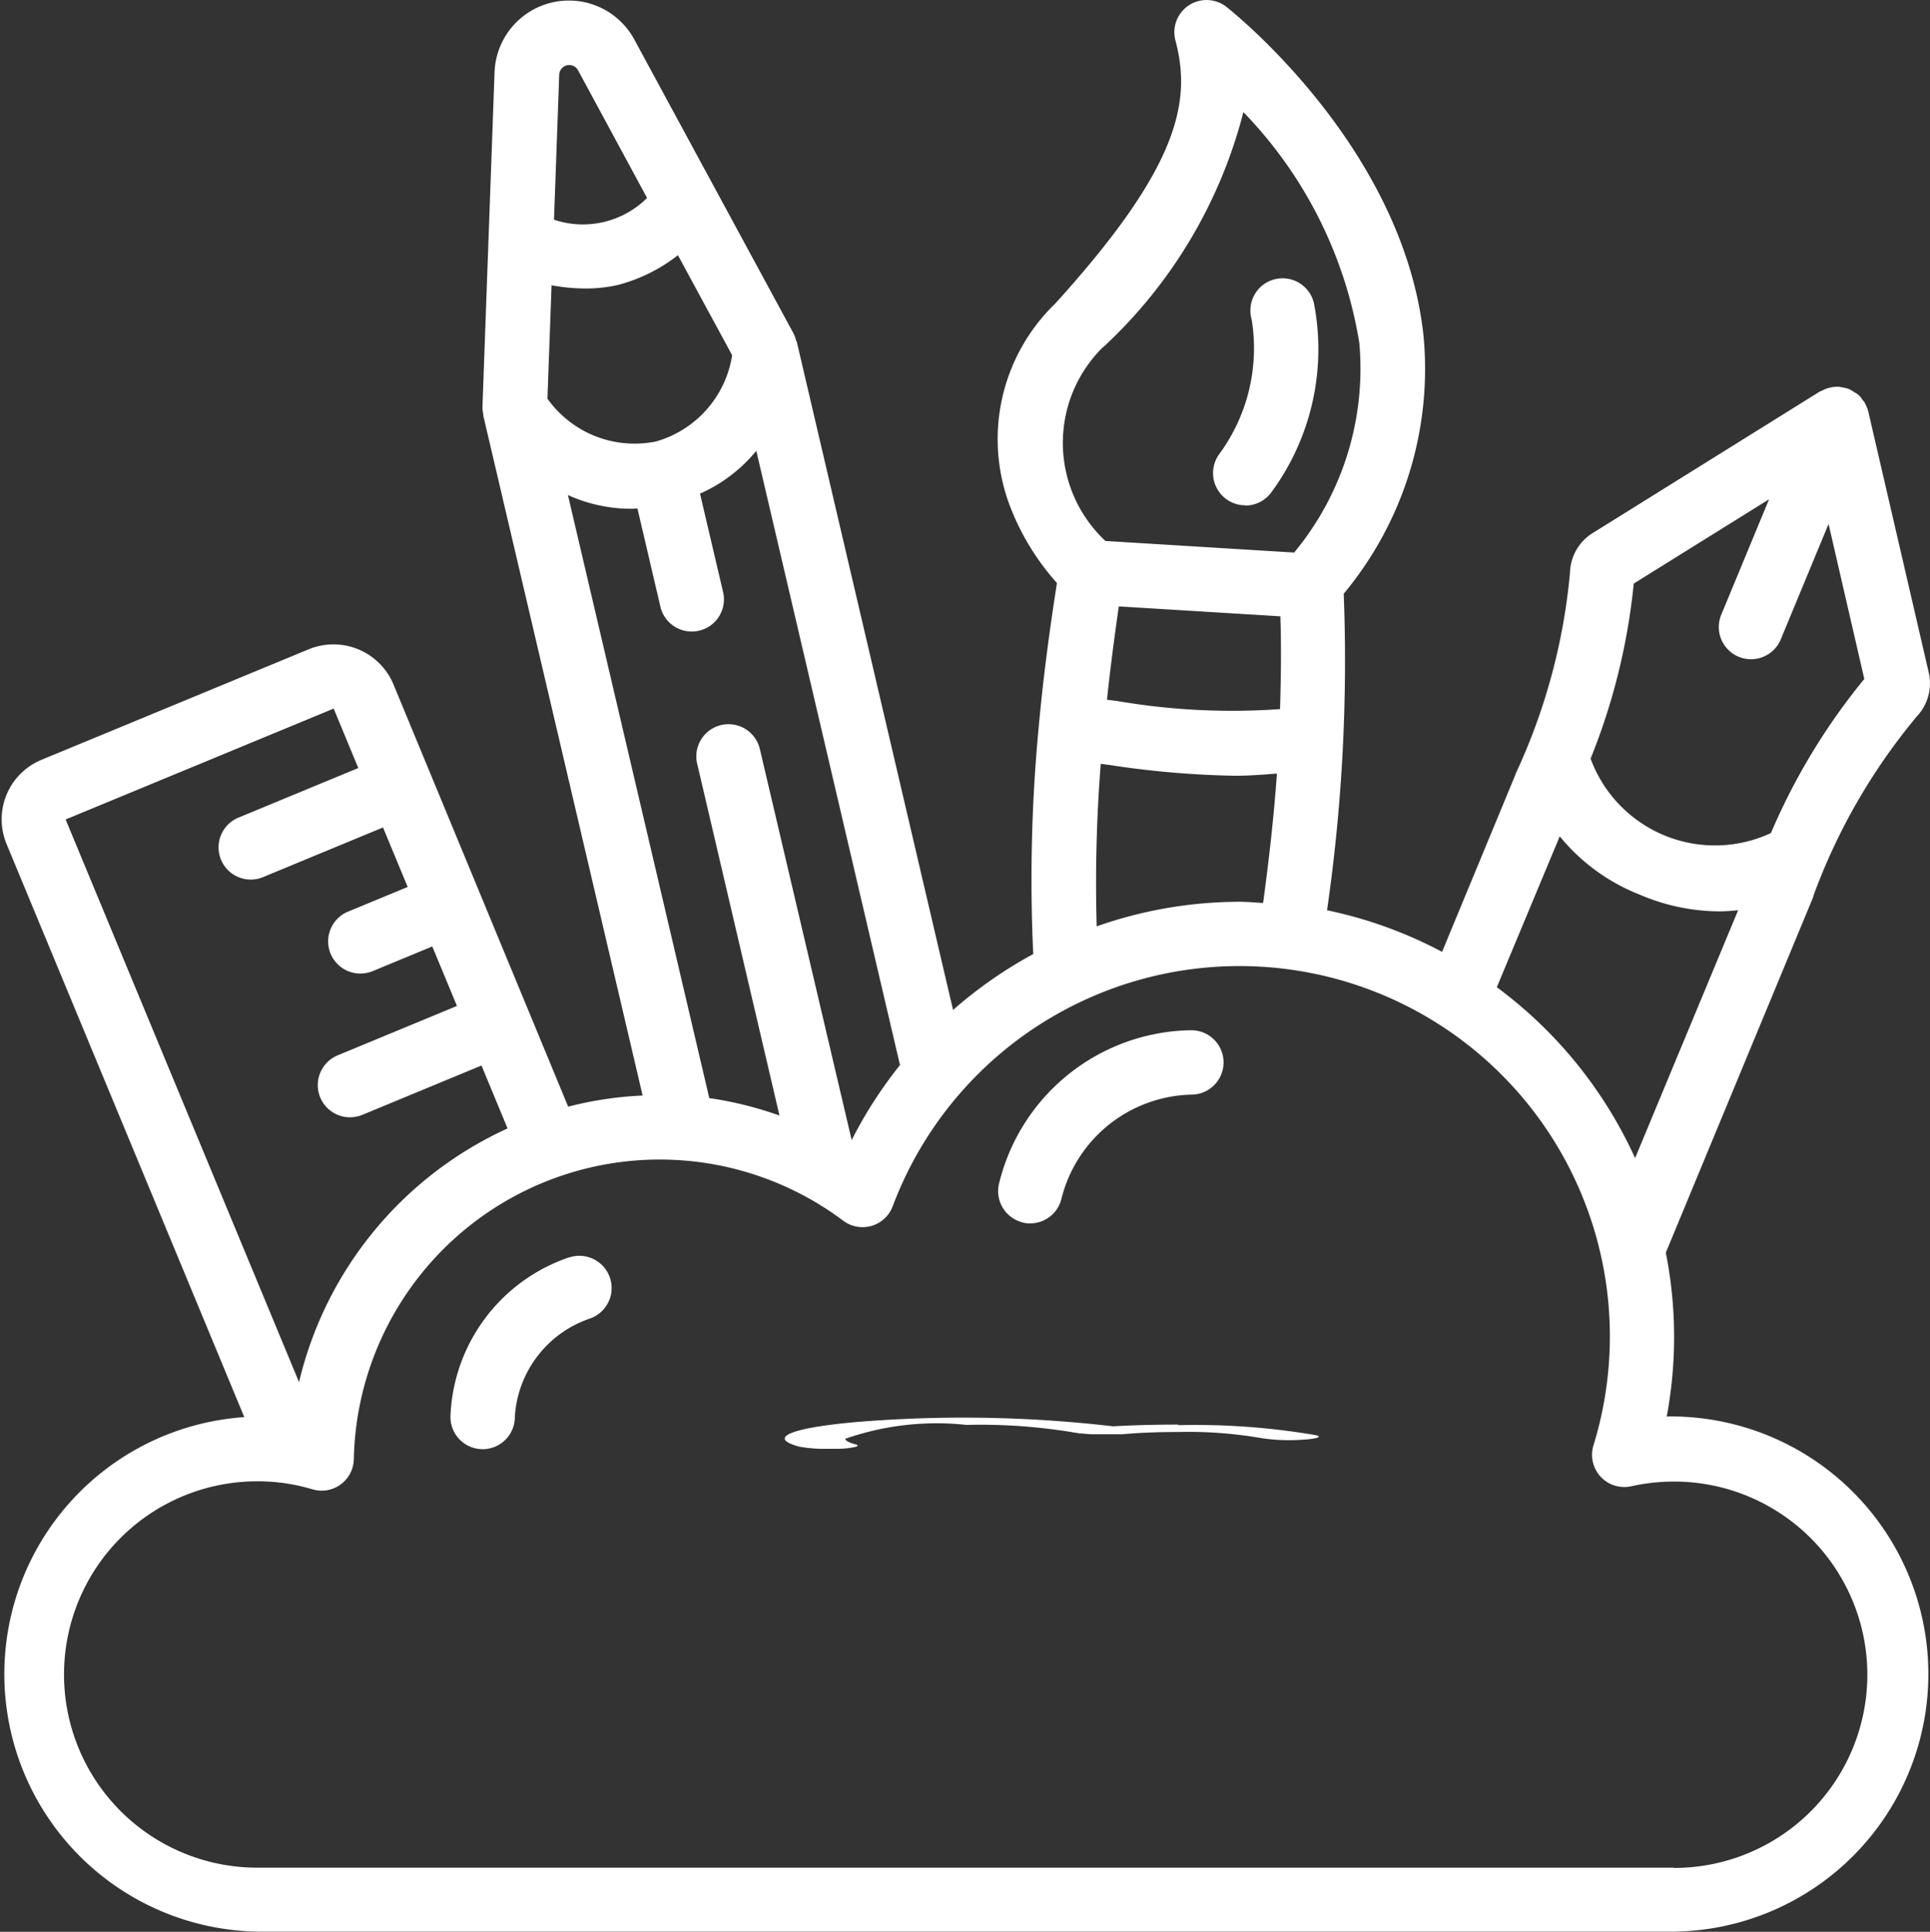 <svg xmlns="http://www.w3.org/2000/svg" width="29.967" height="30" viewBox="0 0 29.967 30">
  <rect x="0" y="0" width="29.967" height="30" fill="#333333" stroke="none"/>
  <g id="Icon" transform="translate(-635 -1196)">
    <path id="Path_9" data-name="Path 9" d="M673.775,265a6.717,6.717,0,0,0-.013-2.551l2.29-5.526a.04.04,0,0,0,0-.011,9.384,9.384,0,0,1,1.608-2.791.748.748,0,0,0,.184-.683l-.939-4.055a.508.508,0,0,0-.05-.121c0-.007-.006-.016-.01-.023s-.022-.024-.032-.037a.27.27,0,0,0-.125-.115.512.512,0,0,0-.077-.047.5.5,0,0,0-.117-.029.335.335,0,0,1-.033-.008.5.5,0,0,0-.276.061c-.007,0-.016.005-.023.01h-.005l-3.53,2.2a.746.746,0,0,0-.353.616,9.388,9.388,0,0,1-.841,3.116v.005l-1.145,2.767a6.714,6.714,0,0,0-1.786-.646,27.063,27.063,0,0,0,.259-4.916A5.458,5.458,0,0,0,670,248.211c-.313-2.914-2.946-5.018-3.059-5.107a.5.5,0,0,0-.793.521c.258.967.035,1.988-1.867,4.086a2.926,2.926,0,0,0-.685,3.189,3.869,3.869,0,0,0,.712,1.15c-.121.773-.216,1.5-.281,2.216a24.982,24.982,0,0,0-.087,3.546,6.813,6.813,0,0,0-1.245.868l-2.425-10.37c0-.011-.01-.018-.013-.028a.454.454,0,0,0-.035-.1l-2.477-4.574a1.155,1.155,0,0,0-2.169.508l-.188,5.2a.5.5,0,0,0,.013.112v.022l2.474,10.559a5.621,5.621,0,0,0-1.156.173L654,253.609a1.01,1.01,0,0,0-1.3-.534l-4.16,1.721a1,1,0,0,0-.541,1.307l3.691,8.9a4,4,0,0,0,.206,7.99h22a4,4,0,0,0-.116-8Zm-.51-12.942,2.1-1.308-.742,1.792a.5.5,0,1,0,.924.383l.742-1.792.555,2.407a9.879,9.879,0,0,0-1.45,2.393,2.058,2.058,0,0,1-2.8-1.156,9.844,9.844,0,0,0,.67-2.719Zm-1.15,3.926a3.039,3.039,0,0,0,1.246.907,3.16,3.16,0,0,0,1.224.258,2.688,2.688,0,0,0,.3-.018l-1.6,3.85a6.789,6.789,0,0,0-2.147-2.654Zm-6.85-3.571,2.512.154c.016.467.01.95-.005,1.441a10.517,10.517,0,0,1-2.5-.121c-.063-.01-.125-.016-.187-.025.05-.471.111-.947.184-1.448Zm-.238-4.026a7.522,7.522,0,0,0,2.176-3.65,6.685,6.685,0,0,1,1.8,3.584,4.478,4.478,0,0,1-1.012,3.256l-2.93-.18a2.085,2.085,0,0,1-.038-3.01Zm-.038,6.471.145.019a14.291,14.291,0,0,0,1.946.166c.207,0,.425-.017.644-.034-.046.643-.12,1.315-.215,2.01-.124-.007-.244-.019-.368-.019a6.7,6.7,0,0,0-2.216.382,23.959,23.959,0,0,1,.063-2.524Zm-3.867,5.847-1.431-6.094a.5.5,0,0,0-.973.228L660,260.32a5.654,5.654,0,0,0-1.09-.271l-2.195-9.365a2.377,2.377,0,0,0,.979.213c.031,0,.065,0,.1-.007l.353,1.51a.5.5,0,1,0,.973-.228l-.354-1.51a2.366,2.366,0,0,0,.874-.665l2.231,9.539a6.688,6.688,0,0,0-.75,1.165Zm-3.055-10.85a1.66,1.66,0,0,1-1.67-.668l.064-1.761a2.93,2.93,0,0,0,.527.05,2.226,2.226,0,0,0,.508-.056,2.552,2.552,0,0,0,.927-.461l.842,1.554a1.657,1.657,0,0,1-1.2,1.344ZM656.7,244.01a.156.156,0,0,1,.172.077l1.072,1.983a1.413,1.413,0,0,1-1.445.338l.081-2.253a.156.156,0,0,1,.121-.145ZM653.078,254l.382.923-1.85.766a.5.5,0,1,0,.384.923l1.85-.766.383.924-.926.383a.5.5,0,0,0,.192.962.51.51,0,0,0,.191-.038l.925-.383.383.924-1.852.767a.5.5,0,0,0,.192.962.508.508,0,0,0,.191-.038l1.85-.766.405.977a5.8,5.8,0,0,0-3.238,3.94l-3.624-8.738Zm20.813,18h-22a3,3,0,0,1,0-6,2.933,2.933,0,0,1,.856.124.5.5,0,0,0,.644-.47,4.75,4.75,0,0,1,7.6-3.7.5.5,0,0,0,.767-.225,5.751,5.751,0,0,1,10.881,3.712.5.5,0,0,0,.585.636,3.083,3.083,0,0,1,.667-.073,3,3,0,0,1,0,6Zm0,0" transform="translate(-12.897 953.004)" fill="#fff"/>
    <path id="Path_10" data-name="Path 10" d="M679.793,253.731a.5.5,0,0,0,.4-.2,3.75,3.75,0,0,0,.665-2.944.5.5,0,1,0-.966.257,2.776,2.776,0,0,1-.5,2.083.5.5,0,0,0,.4.8Zm0,0" transform="translate(-25.457 950.12)" fill="#fff"/>
    <path id="Path_11" data-name="Path 11" d="M674.312,279.8c-.349,0-.694.009-1.008.027a20.111,20.111,0,0,0-3.672-.09c-1.246.081-1.764.255-1.2.406a2.131,2.131,0,0,0,.432.033c.063,0,.126,0,.185,0a1.326,1.326,0,0,0,.252-.029c.047-.013.046-.028,0-.041-.1-.027-.155-.056-.155-.086a4.309,4.309,0,0,1,1.881-.215,8.819,8.819,0,0,1,1.7.123l.033.005.025.005.03,0,.073.007.076.005.085,0,.088,0c.061,0,.122,0,.18,0h.037l.043,0,.05,0c.247-.023.555-.035.872-.035a6.637,6.637,0,0,1,1.279.094,2.84,2.84,0,0,0,.623.027c.236-.012.341-.044.233-.071a11.044,11.044,0,0,0-2.135-.156Zm0,0" transform="translate(-21.02 938.323)" fill="#fff"/>
    <path id="Path_12" data-name="Path 12" d="M661.4,275.52A2.714,2.714,0,0,0,659.554,278a.5.5,0,1,0,1,0,1.72,1.72,0,0,1,1.161-1.527.5.5,0,1,0-.319-.95Zm0,0" transform="translate(-17.56 940.005)" fill="#fff"/>
    <path id="Path_13" data-name="Path 13" d="M674.1,272.648a.461.461,0,0,0,.122.015.5.5,0,0,0,.484-.379,2.132,2.132,0,0,1,2.018-1.621.5.5,0,1,0,0-1,3.114,3.114,0,0,0-2.985,2.378.5.5,0,0,0,.364.606Zm0,0" transform="translate(-23.226 942.336)" fill="#fff"/>
  </g>
</svg>
